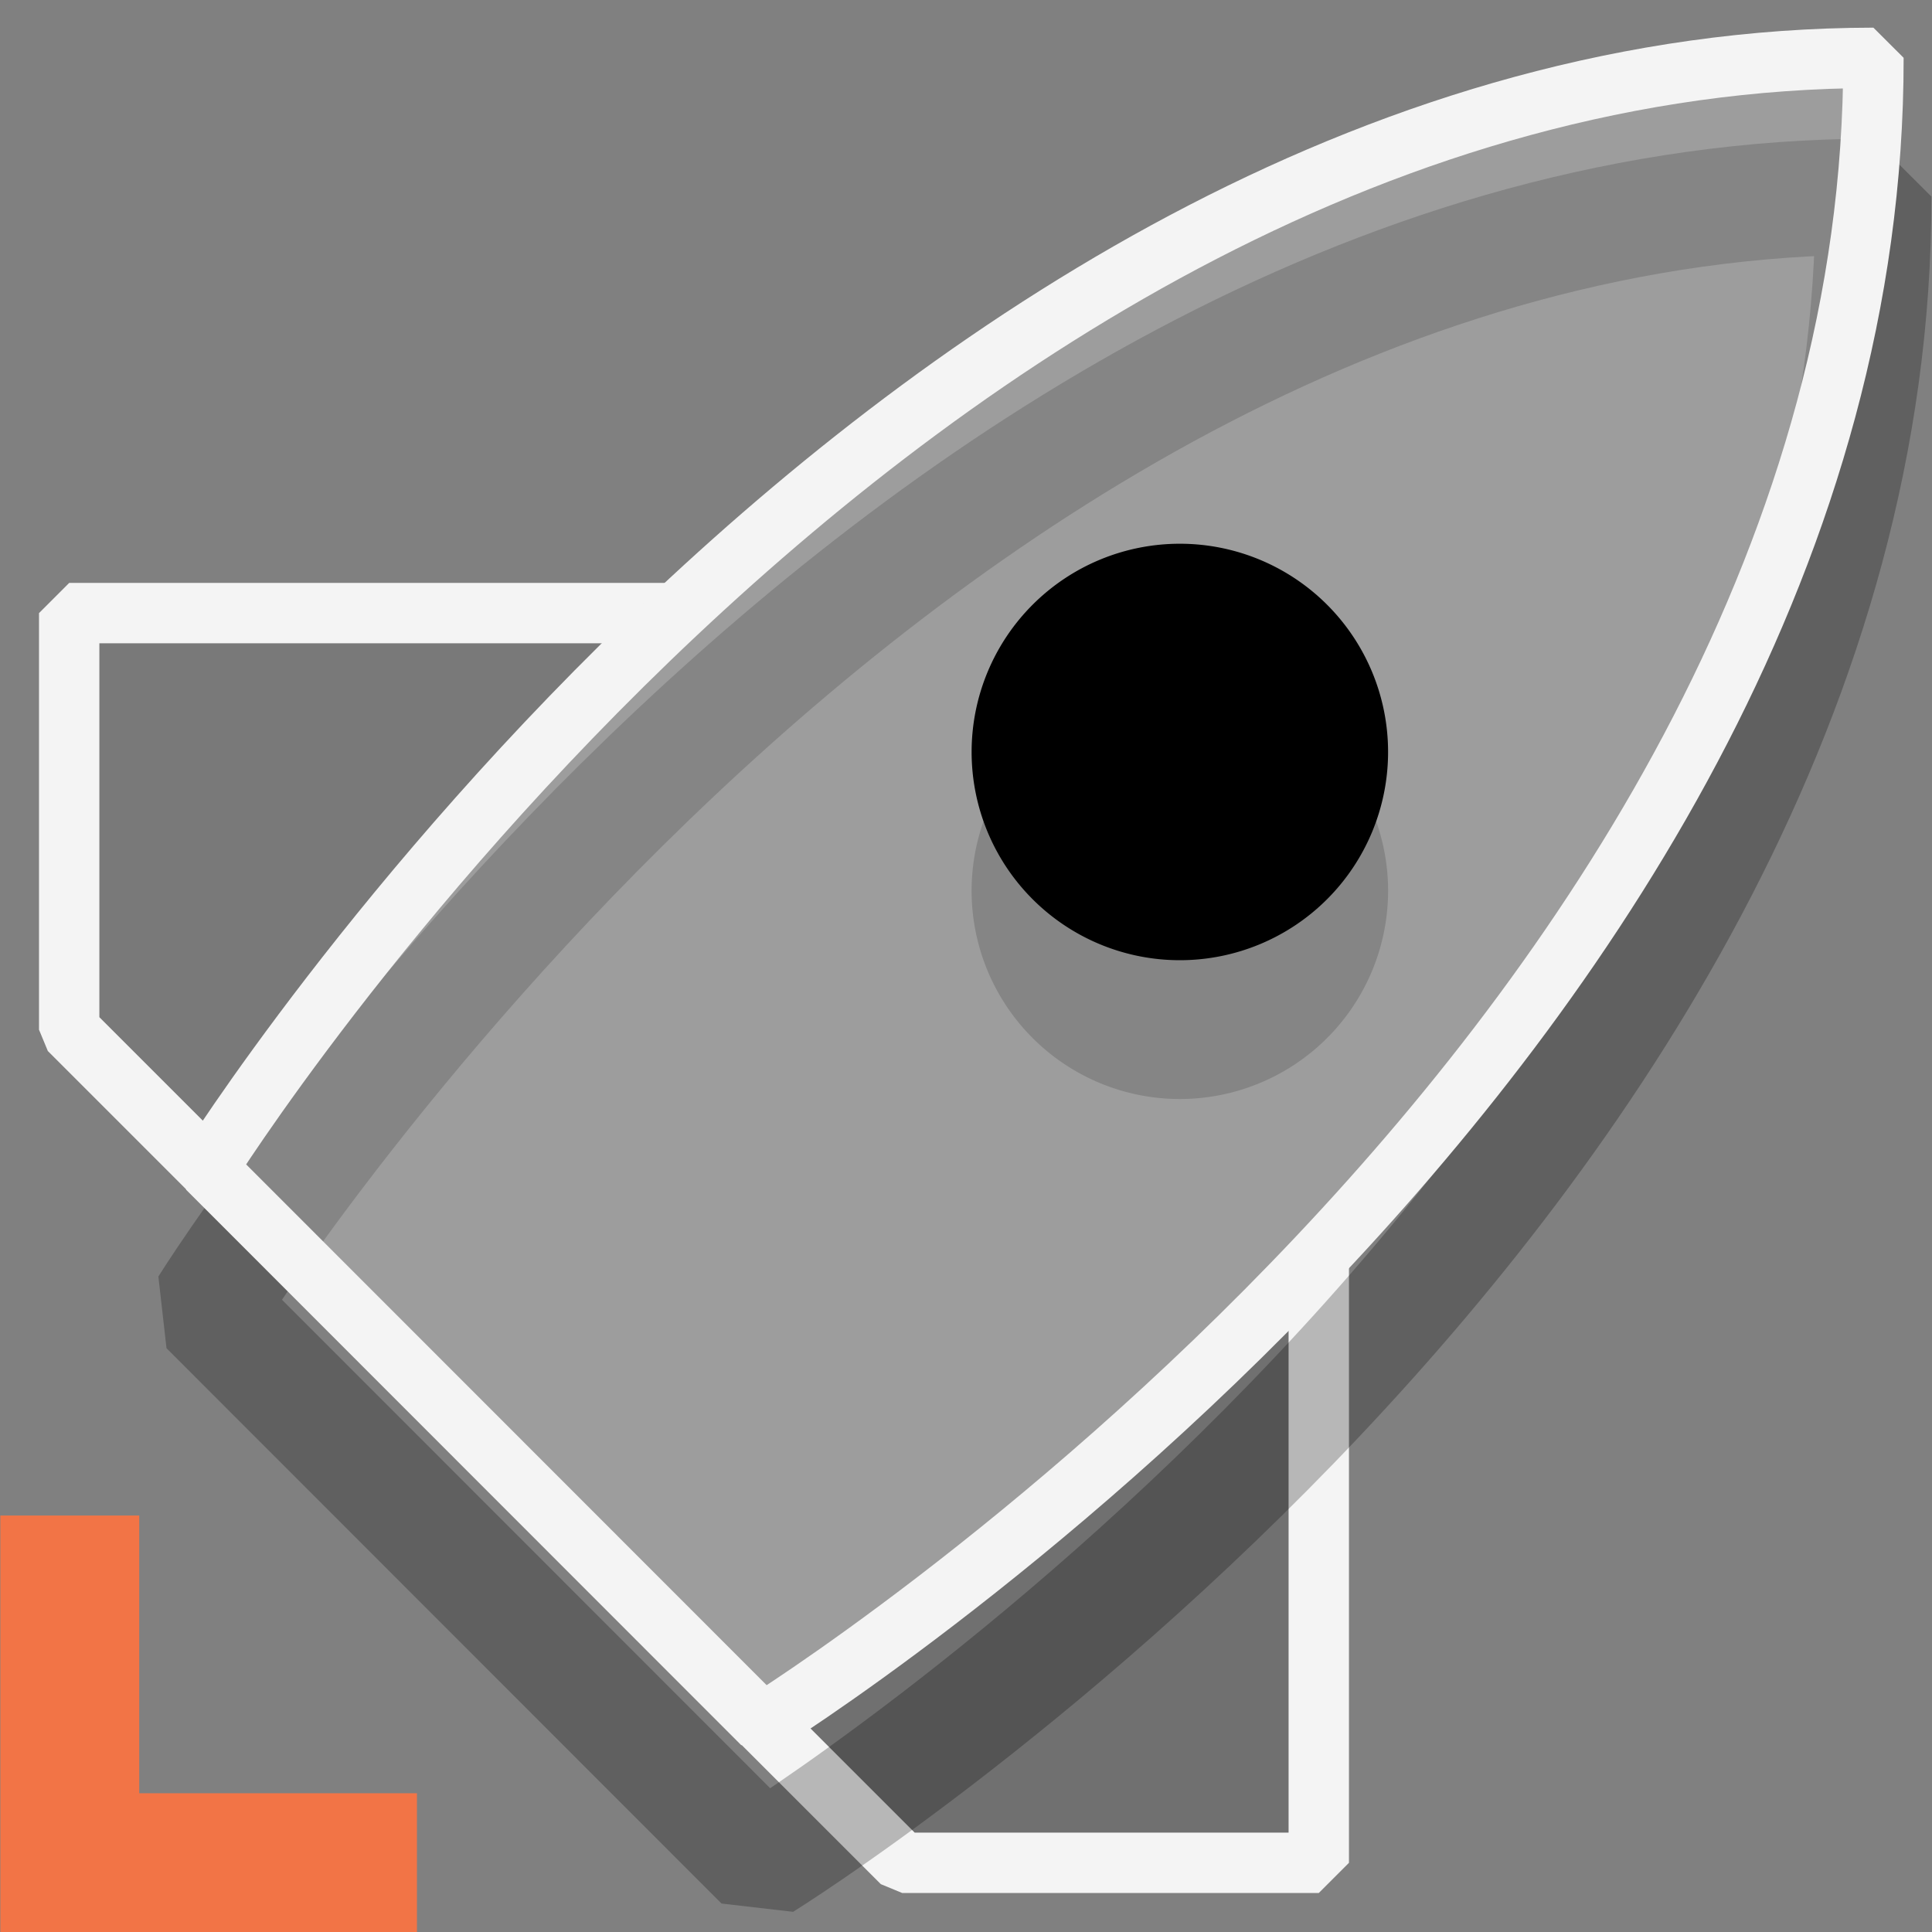 <!-- Copyright (c) Microsoft. All rights reserved. -->

<svg xmlns="http://www.w3.org/2000/svg" xmlns:xlink="http://www.w3.org/1999/xlink" viewBox="0 0 32 32">
  <rect x="0" y="0" width="32" height="32" fill="#808080" stroke="none"/>
  <defs>
    <style>
      .rocket-cls-2 {
        fill: #f27446;
      }

      .rocket-cls-2, .rocket-cls-4, .rocket-cls-6, .rocket-cls-8, .rocket-cls-9 {
        fill-rule: evenodd;
      }

      .rocket-cls-3 {
        opacity: 0.75;
      }

      .rocket-cls-4 {
        fill: rgba(64,64,64,0.1);
      }

      .rocket-cls-5, .rocket-cls-8 {
        fill: none;
      }

      .rocket-cls-5, .rocket-cls-9 {
        stroke: #f4f4f4;
      }

      .rocket-cls-5, .rocket-cls-8, .rocket-cls-9 {
        stroke-miterlimit: 1;
      }

      .rocket-cls-6 {
        fill: rgba(64,64,64,0.25);
      }

      .rocket-cls-7 {
        opacity: 0.25;
      }

      .rocket-cls-8 {
        stroke: #000;
        stroke-width: 1.92px;
      }

      .rocket-cls-9 {
        fill: rgba(244,244,244,0.25);
      }

      .rocket-cls-10 {
        fill: #f4f4f4;
      }
    </style>
  </defs>
  <g>
    <g transform="translate(-0.967 -0.679)">
      <path class="rocket-cls-2" d="M.973,12.137h2.3v4.6h4.6v2.3H.973Z" transform="translate(0 13.644)"/>
      <g transform="translate(2.113 10.834)">
        <path class="rocket-cls-4" d="M11.535,5.637H1.469v6.9l2.3,2.3" transform="translate(-1.469 -5.637)"/>
        <path class="rocket-cls-5" d="M11.535,5.637H1.469v6.9l2.3,2.3" transform="translate(-1.469 -5.637)"/>
        <path class="rocket-cls-6" d="M6.469,18.006l2.3,2.3h6.9V10.277" transform="translate(5.028 0.393)"/>
        <path class="rocket-cls-5" d="M6.469,18.006l2.3,2.3h6.9V10.277" transform="translate(5.028 0.393)"/>
      </g>
      <g class="rocket-cls-7" transform="translate(4.404 3.936)">
        <path class="rocket-cls-8" d="M2.465,21.032S13.96,2.657,30.058,2.637c.021,16.158-18.4,27.593-18.4,27.593Z" transform="translate(-2.465 -2.637)"/>
        <path d="M11.418,13.035A3.449,3.449,0,1,0,7.969,9.586,3.449,3.449,0,0,0,11.418,13.035Z" transform="translate(4.687 1.911)"/>
      </g>
      <path class="rocket-cls-9" d="M2.465,20.032S13.96,1.657,30.058,1.637c.021,16.158-18.4,27.593-18.4,27.593Z" transform="translate(1.939 0)"/>
      <path d="M11.418,12.035A3.449,3.449,0,1,0,7.969,8.586,3.449,3.449,0,0,0,11.418,12.035Z" transform="translate(9.091 4.548)"/>
    </g>
  </g>
</svg>
